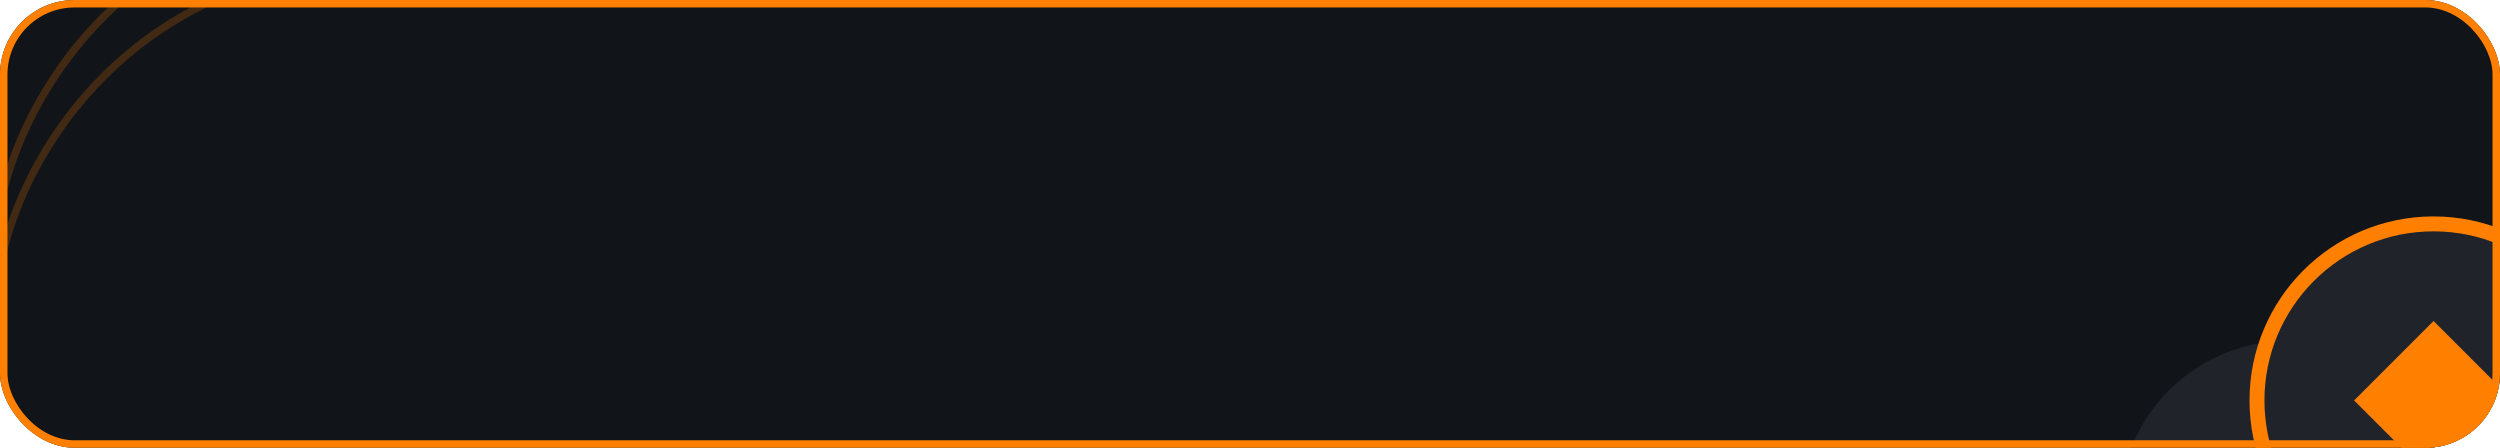 <svg width="335" height="60" viewBox="0 0 335 60" fill="none" xmlns="http://www.w3.org/2000/svg">
<g clip-path="url(#clip0_9534_3292)">
<rect width="335" height="60" rx="10" fill="#111418"/>
<g clip-path="url(#clip1_9534_3292)">
<path opacity="0.2" d="M0 28C1.508 18.18 10.818 -3.32 35.994 -10.755C52.5 -15.629 77.653 -33.216 75.922 -59" stroke="#FF8001"/>
<path opacity="0.2" d="M0 36C1.508 26.18 10.818 4.68 35.994 -2.755C53.5 -7 77.653 -25.216 75.922 -51" stroke="#FF8001"/>
</g>
<circle cx="22.661" cy="22.661" r="22.661" transform="matrix(-1 0 0 1 329.322 45.677)" fill="#20242A"/>
<circle cx="22.661" cy="22.661" r="23.661" transform="matrix(-1 0 0 1 348.758 31)" fill="#20242A" stroke="#FF8001" stroke-width="2"/>
<rect width="15.055" height="15.055" transform="matrix(-0.707 0.707 0.707 0.707 326.097 43.016)" fill="#FF8001"/>
</g>
<rect x="0.5" y="0.5" width="334" height="59" rx="9.5" stroke="#FF8001"/>
<defs>
<clipPath id="clip0_9534_3292">
<rect width="335" height="60" rx="10" fill="white"/>
</clipPath>
<clipPath id="clip1_9534_3292">
<rect width="36" height="36" fill="white"/>
</clipPath>
</defs>
</svg>
